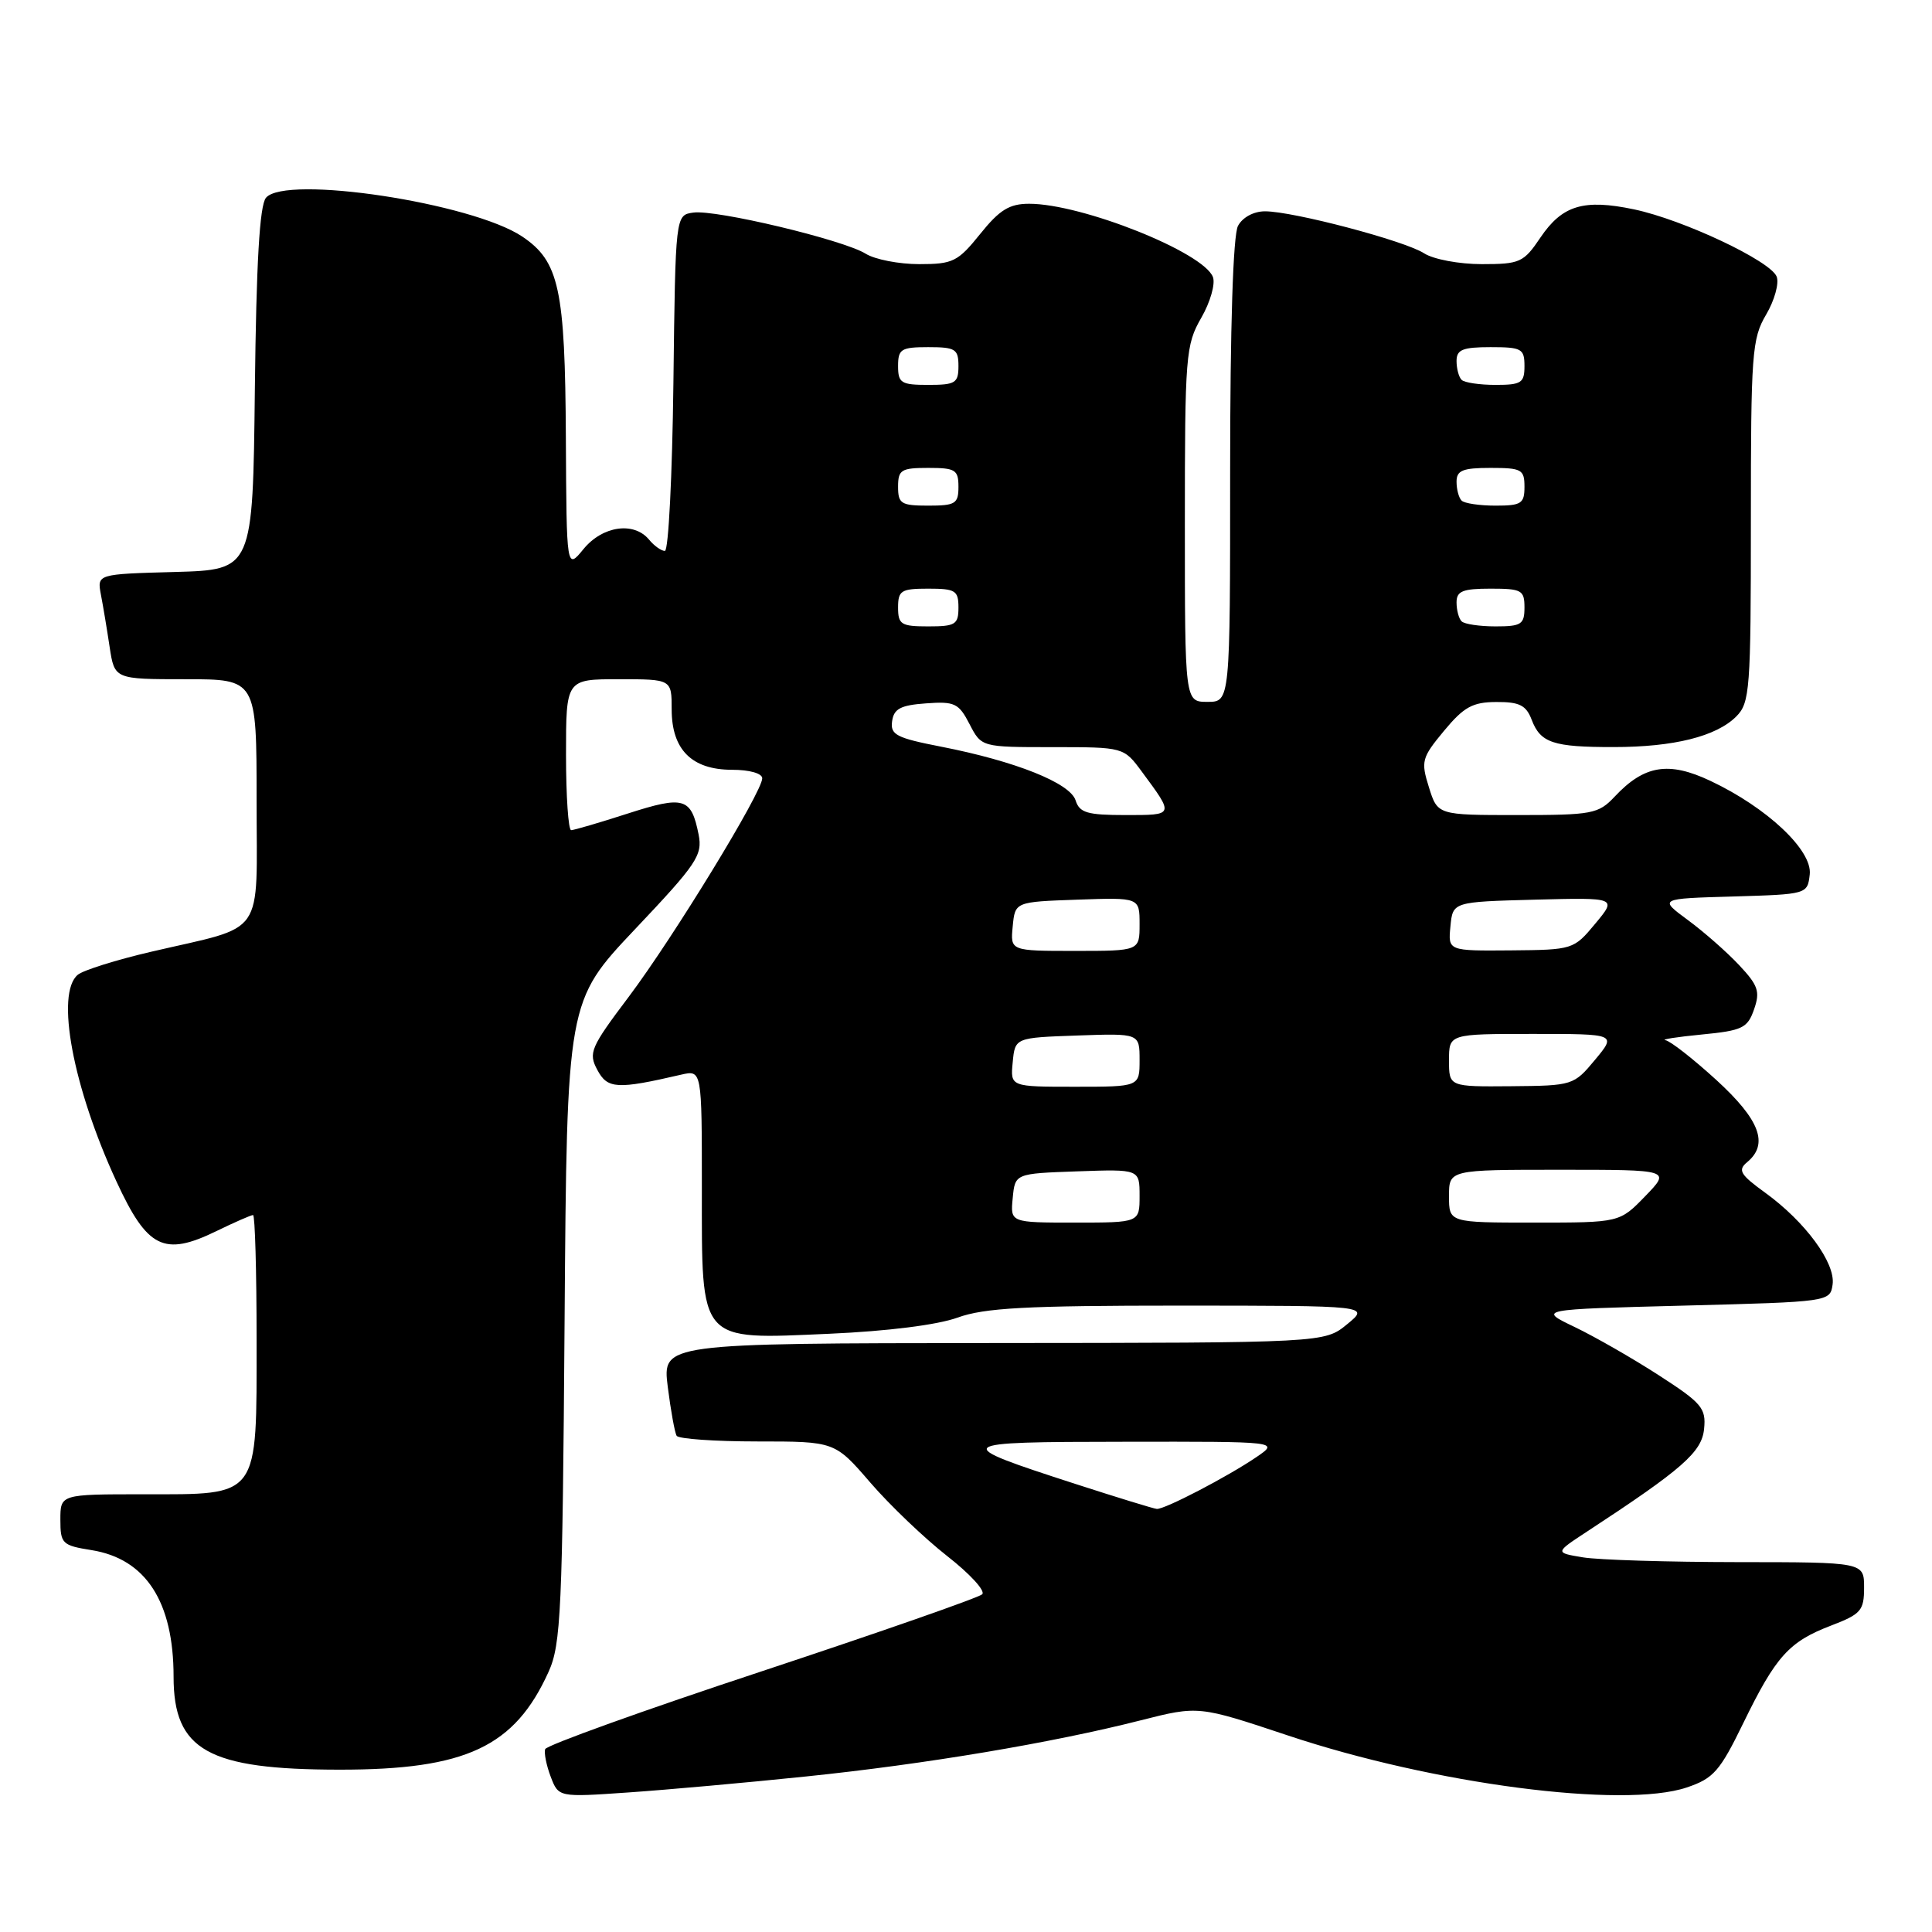 <?xml version="1.0" encoding="UTF-8" standalone="no"?>
<!DOCTYPE svg PUBLIC "-//W3C//DTD SVG 1.1//EN" "http://www.w3.org/Graphics/SVG/1.1/DTD/svg11.dtd" >
<svg xmlns="http://www.w3.org/2000/svg" xmlns:xlink="http://www.w3.org/1999/xlink" version="1.1" viewBox="0 0 256 256">
 <g >
 <path fill="currentColor"
d=" M 106.82 235.39 C 122.61 233.76 139.41 230.94 151.16 227.95 C 158.81 226.01 158.81 226.01 170.66 229.96 C 189.98 236.41 215.08 239.68 223.50 236.85 C 227.06 235.65 227.89 234.70 231.00 228.31 C 235.31 219.46 237.05 217.53 242.62 215.40 C 246.59 213.88 247.00 213.42 247.00 210.36 C 247.00 207.00 247.00 207.00 230.25 206.99 C 221.04 206.98 211.82 206.70 209.76 206.36 C 206.02 205.74 206.02 205.74 210.26 202.96 C 222.95 194.65 225.50 192.41 225.80 189.34 C 226.08 186.59 225.50 185.91 219.80 182.23 C 216.34 179.99 211.31 177.11 208.64 175.83 C 203.78 173.50 203.78 173.50 223.14 173.00 C 242.42 172.50 242.50 172.49 242.83 170.20 C 243.23 167.36 239.21 161.89 233.91 158.05 C 230.58 155.64 230.23 155.05 231.51 153.99 C 234.40 151.59 233.20 148.39 227.42 143.10 C 224.35 140.30 221.31 137.92 220.67 137.83 C 220.03 137.74 222.19 137.40 225.48 137.08 C 230.87 136.56 231.56 136.23 232.42 133.75 C 233.25 131.39 232.97 130.57 230.44 127.88 C 228.82 126.15 225.77 123.47 223.65 121.91 C 219.80 119.07 219.80 119.07 229.65 118.79 C 239.45 118.50 239.50 118.49 239.80 115.87 C 240.17 112.68 234.16 107.02 226.64 103.47 C 221.10 100.85 217.87 101.38 213.95 105.56 C 211.79 107.85 211.00 108.00 201.07 108.00 C 190.49 108.00 190.49 108.00 189.34 104.32 C 188.26 100.87 188.38 100.41 191.34 96.84 C 193.97 93.67 195.13 93.03 198.27 93.02 C 201.33 93.00 202.22 93.45 202.95 95.36 C 204.12 98.44 205.79 99.00 213.83 98.99 C 221.79 98.99 227.42 97.58 230.06 94.94 C 231.87 93.13 232.00 91.40 232.00 69.06 C 232.00 46.83 232.14 44.87 234.02 41.69 C 235.13 39.81 235.76 37.54 235.42 36.66 C 234.62 34.58 223.03 29.11 216.51 27.74 C 209.84 26.34 207.01 27.20 204.12 31.47 C 201.89 34.78 201.41 35.00 196.34 35.00 C 193.35 35.00 189.94 34.36 188.71 33.57 C 186.14 31.90 171.35 28.00 167.62 28.00 C 166.12 28.00 164.64 28.80 164.04 29.93 C 163.39 31.15 163.00 43.28 163.00 62.43 C 163.00 93.00 163.00 93.00 160.00 93.00 C 157.00 93.00 157.00 93.00 157.00 69.45 C 157.00 47.10 157.11 45.70 159.17 42.12 C 160.37 40.04 161.06 37.61 160.72 36.71 C 159.46 33.42 143.36 27.00 136.37 27.00 C 133.75 27.00 132.45 27.80 129.88 31.00 C 126.92 34.68 126.27 35.00 121.80 35.00 C 119.12 35.00 115.93 34.38 114.71 33.62 C 111.76 31.78 94.85 27.74 91.86 28.17 C 89.50 28.50 89.50 28.50 89.23 50.75 C 89.08 62.99 88.58 73.00 88.10 73.00 C 87.63 73.00 86.68 72.33 86.00 71.50 C 83.99 69.08 79.84 69.68 77.32 72.75 C 75.07 75.50 75.07 75.50 74.98 58.00 C 74.88 38.25 74.09 34.64 69.21 31.35 C 62.55 26.88 37.79 23.13 35.24 26.21 C 34.40 27.23 33.96 34.80 33.77 51.58 C 33.50 75.50 33.50 75.50 23.18 75.79 C 12.86 76.07 12.86 76.07 13.37 78.79 C 13.66 80.28 14.18 83.41 14.53 85.75 C 15.18 90.00 15.18 90.00 24.59 90.00 C 34.00 90.00 34.00 90.00 34.00 106.02 C 34.00 124.52 35.38 122.53 20.08 126.10 C 15.43 127.18 11.03 128.56 10.31 129.16 C 7.33 131.63 9.65 144.04 15.43 156.55 C 19.52 165.41 21.72 166.51 28.65 163.14 C 31.07 161.96 33.27 161.00 33.53 161.00 C 33.79 161.00 34.00 168.43 34.00 177.50 C 34.00 198.67 34.49 198.00 19.00 198.00 C 8.00 198.00 8.00 198.00 8.00 201.37 C 8.00 204.55 8.24 204.78 12.13 205.40 C 19.32 206.55 23.00 212.24 23.00 222.17 C 23.00 231.93 27.56 234.48 45.00 234.49 C 61.74 234.50 68.20 231.47 72.70 221.50 C 74.33 217.89 74.53 213.40 74.81 175.08 C 75.12 132.67 75.12 132.67 84.14 123.13 C 92.35 114.46 93.11 113.32 92.57 110.58 C 91.59 105.68 90.64 105.40 83.18 107.80 C 79.43 109.01 76.05 110.00 75.68 110.00 C 75.31 110.00 75.00 105.50 75.00 100.00 C 75.00 90.00 75.00 90.00 82.00 90.00 C 89.00 90.00 89.00 90.00 89.00 94.00 C 89.00 96.67 89.67 98.67 91.00 100.00 C 92.33 101.33 94.33 102.00 97.00 102.00 C 99.32 102.00 101.00 102.48 101.00 103.13 C 101.00 104.95 89.23 124.21 83.29 132.11 C 78.24 138.81 77.94 139.52 79.15 141.77 C 80.50 144.30 81.76 144.37 90.25 142.40 C 93.00 141.77 93.00 141.77 93.00 157.38 C 93.00 178.11 92.46 177.49 109.89 176.73 C 117.57 176.39 124.21 175.56 126.88 174.59 C 130.44 173.30 135.92 173.00 156.38 173.00 C 181.50 173.01 181.50 173.01 178.50 175.47 C 175.50 177.93 175.50 177.93 131.63 177.96 C 87.77 178.00 87.77 178.00 88.48 183.75 C 88.88 186.91 89.41 189.84 89.66 190.25 C 89.91 190.66 94.73 191.00 100.37 191.00 C 110.62 191.00 110.62 191.00 115.33 196.46 C 117.92 199.46 122.50 203.83 125.50 206.18 C 128.50 208.52 130.60 210.80 130.15 211.25 C 129.71 211.69 116.57 216.28 100.95 221.45 C 85.33 226.61 72.41 231.26 72.24 231.77 C 72.07 232.28 72.40 233.92 72.97 235.42 C 74.01 238.15 74.01 238.15 83.25 237.51 C 88.34 237.16 98.94 236.21 106.82 235.39 Z  M 142.50 196.63 C 125.80 191.22 125.98 191.06 149.00 191.04 C 169.50 191.01 169.50 191.01 166.50 193.06 C 162.67 195.67 154.31 200.02 153.28 199.94 C 152.85 199.90 148.00 198.41 142.50 196.63 Z  M 134.19 158.75 C 134.50 155.50 134.50 155.50 142.75 155.21 C 151.00 154.92 151.00 154.92 151.00 158.46 C 151.00 162.00 151.00 162.00 142.44 162.00 C 133.87 162.00 133.87 162.00 134.19 158.75 Z  M 192.00 158.50 C 192.00 155.00 192.00 155.00 206.70 155.00 C 221.39 155.00 221.39 155.00 218.00 158.50 C 214.61 162.00 214.61 162.00 203.30 162.00 C 192.00 162.00 192.00 162.00 192.00 158.50 Z  M 134.19 140.75 C 134.50 137.50 134.50 137.50 142.75 137.21 C 151.00 136.92 151.00 136.92 151.00 140.46 C 151.00 144.00 151.00 144.00 142.44 144.00 C 133.87 144.00 133.87 144.00 134.19 140.75 Z  M 192.00 140.50 C 192.00 137.00 192.00 137.00 203.10 137.00 C 214.20 137.00 214.20 137.00 211.35 140.43 C 208.54 143.81 208.39 143.86 200.25 143.93 C 192.00 144.00 192.00 144.00 192.00 140.50 Z  M 134.19 122.75 C 134.50 119.50 134.50 119.50 142.75 119.21 C 151.00 118.92 151.00 118.92 151.00 122.46 C 151.00 126.00 151.00 126.00 142.44 126.00 C 133.87 126.00 133.87 126.00 134.19 122.75 Z  M 192.19 122.75 C 192.50 119.50 192.50 119.50 203.38 119.21 C 214.26 118.93 214.26 118.93 211.38 122.39 C 208.53 125.82 208.42 125.86 200.19 125.93 C 191.87 126.00 191.87 126.00 192.19 122.75 Z  M 142.52 106.05 C 141.79 103.75 134.54 100.86 124.71 98.94 C 118.76 97.78 117.95 97.36 118.21 95.56 C 118.44 93.91 119.34 93.44 122.70 93.20 C 126.50 92.92 127.04 93.18 128.47 95.95 C 130.05 99.00 130.05 99.00 139.47 99.00 C 148.90 99.00 148.90 99.00 151.30 102.25 C 155.61 108.08 155.64 108.00 149.13 108.00 C 144.07 108.00 143.04 107.70 142.52 106.05 Z  M 119.00 80.50 C 119.00 78.25 119.40 78.00 123.00 78.00 C 126.60 78.00 127.00 78.25 127.00 80.50 C 127.00 82.75 126.60 83.00 123.00 83.00 C 119.40 83.00 119.00 82.75 119.00 80.50 Z  M 193.67 82.33 C 193.30 81.97 193.00 80.84 193.00 79.83 C 193.00 78.33 193.80 78.00 197.50 78.00 C 201.63 78.00 202.00 78.20 202.00 80.50 C 202.00 82.73 201.59 83.00 198.17 83.00 C 196.06 83.00 194.03 82.70 193.67 82.33 Z  M 119.00 64.50 C 119.00 62.25 119.40 62.00 123.00 62.00 C 126.60 62.00 127.00 62.25 127.00 64.50 C 127.00 66.75 126.60 67.00 123.00 67.00 C 119.40 67.00 119.00 66.75 119.00 64.50 Z  M 193.67 66.33 C 193.30 65.97 193.00 64.84 193.00 63.83 C 193.00 62.33 193.80 62.00 197.50 62.00 C 201.63 62.00 202.00 62.20 202.00 64.50 C 202.00 66.73 201.59 67.00 198.17 67.00 C 196.06 67.00 194.03 66.70 193.67 66.33 Z  M 119.00 48.50 C 119.00 46.25 119.40 46.00 123.00 46.00 C 126.60 46.00 127.00 46.25 127.00 48.50 C 127.00 50.75 126.60 51.00 123.00 51.00 C 119.40 51.00 119.00 50.75 119.00 48.50 Z  M 193.67 50.33 C 193.30 49.97 193.00 48.84 193.00 47.83 C 193.00 46.33 193.80 46.00 197.50 46.00 C 201.63 46.00 202.00 46.20 202.00 48.50 C 202.00 50.73 201.59 51.00 198.17 51.00 C 196.06 51.00 194.03 50.70 193.67 50.33 Z "/>
</g>
</svg>